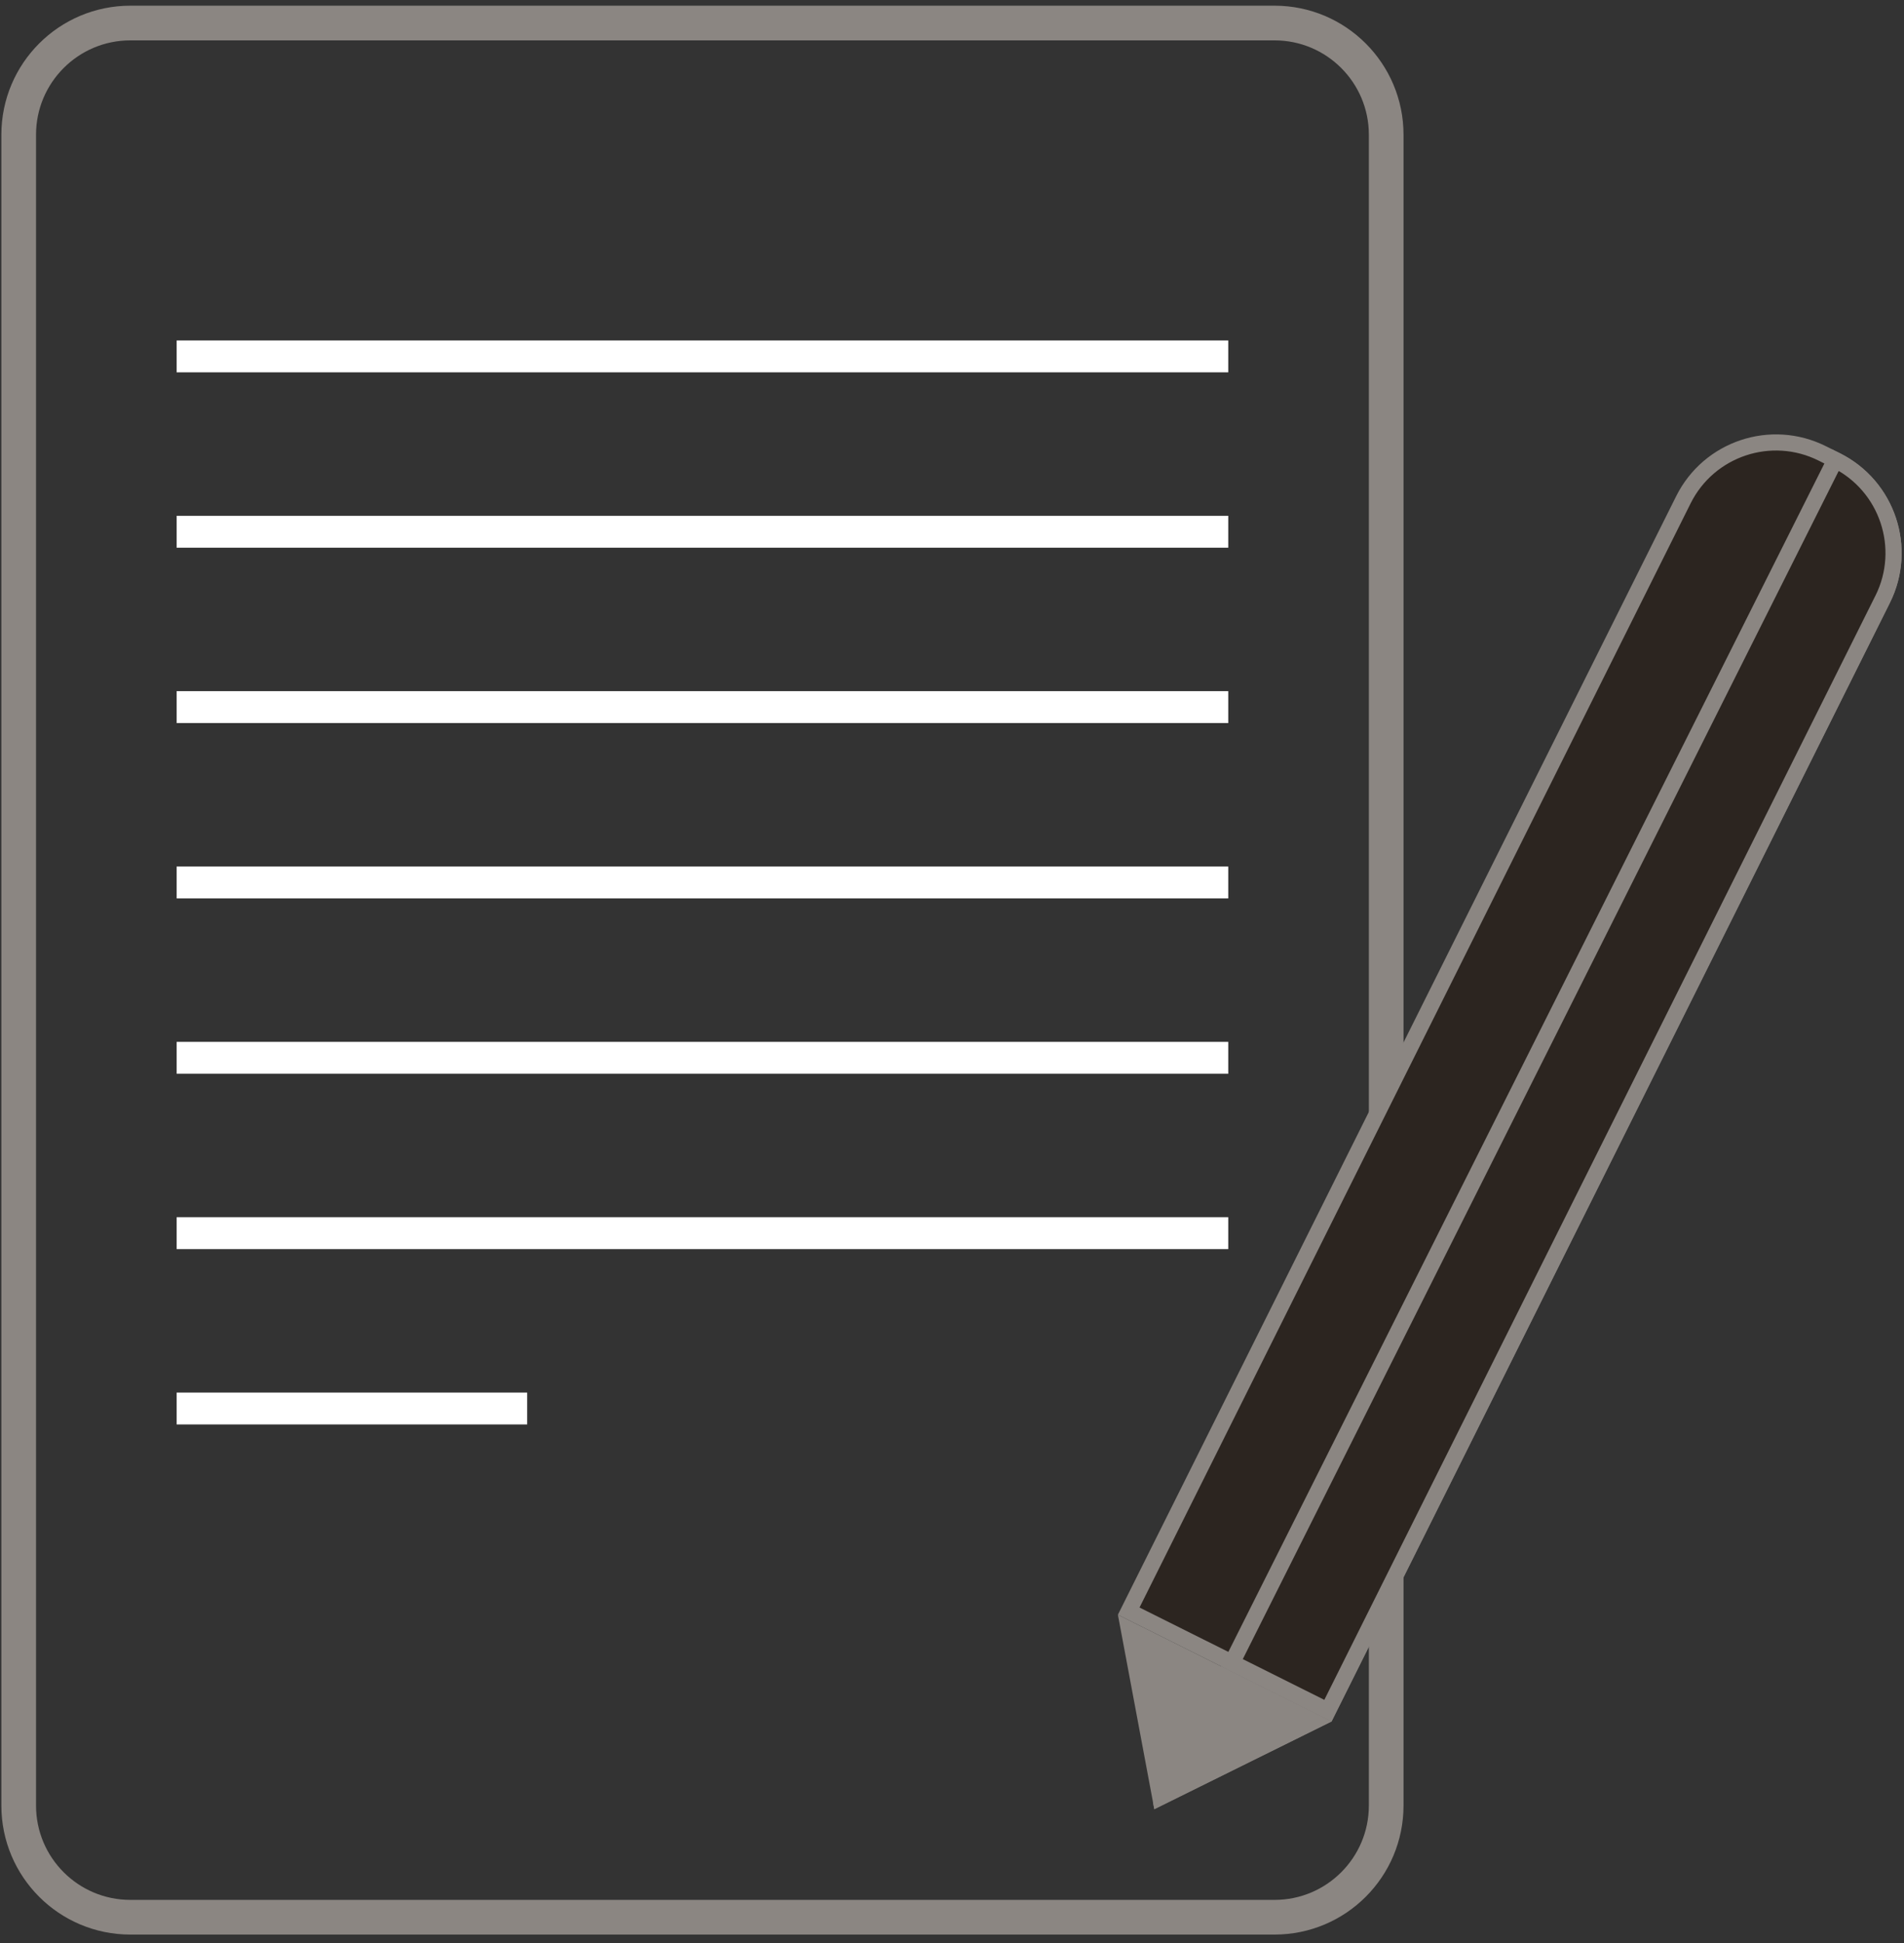 <svg width="100" height="102" viewBox="0 0 100 102" fill="none" xmlns="http://www.w3.org/2000/svg">
<rect x="0" y="0" width="100" height="102" fill="#333333" stroke="none"/>
<g clip-path="url(#clip0_3584_7899)">
<path d="M6.846 1.209H66.94C70.179 1.209 72.804 3.835 72.804 7.073V94.783C72.804 98.022 70.179 100.647 66.94 100.647H6.846C3.608 100.647 0.982 98.022 0.982 94.783V7.073C0.982 3.835 3.608 1.209 6.846 1.209Z" stroke="#8B8682" stroke-width="1.821"/>
<path d="M64.509 17.873H9.277V19.546H64.509V17.873Z" fill="white"/>
<path d="M64.509 27.078H9.277V28.752H64.509V27.078Z" fill="white"/>
<path d="M64.509 36.283H9.277V37.957H64.509V36.283Z" fill="white"/>
<path d="M64.509 45.489H9.277V47.163H64.509V45.489Z" fill="white"/>
<path d="M64.509 54.694H9.277V56.368H64.509V54.694Z" fill="white"/>
<path d="M64.509 63.899H9.277V65.573H64.509V63.899Z" fill="white"/>
<path d="M27.688 73.105H9.277V74.778H27.688V73.105Z" fill="white"/>
<path d="M95.704 23.801L95.704 23.801L96.444 24.171C99.129 25.512 100.219 28.776 98.878 31.46L69.745 89.803L59.281 84.578L88.414 26.236C89.755 23.55 93.019 22.46 95.704 23.801Z" fill="#2C2520" stroke="#8B8682" stroke-width="0.847"/>
<path d="M96.442 24.171L96.443 24.172C99.128 25.512 100.218 28.776 98.878 31.462C98.878 31.462 98.877 31.462 98.877 31.462L69.745 89.804L64.704 87.286L96.387 24.144L96.442 24.171Z" fill="#2C2520" stroke="#8B8682" stroke-width="0.847"/>
<path d="M69.934 90.371L60.625 94.976L58.713 84.768L69.934 90.371Z" fill="#8B8682"/>
<path d="M60.556 94.607L60.625 94.976L69.934 90.371L64.135 87.476L60.556 94.607Z" fill="#8B8682"/>
</g>
<defs>
<clipPath id="clip0_3584_7899">
<rect width="100" height="101.618" fill="white" transform="translate(0 0.191)"/>
</clipPath>
</defs>
</svg>
